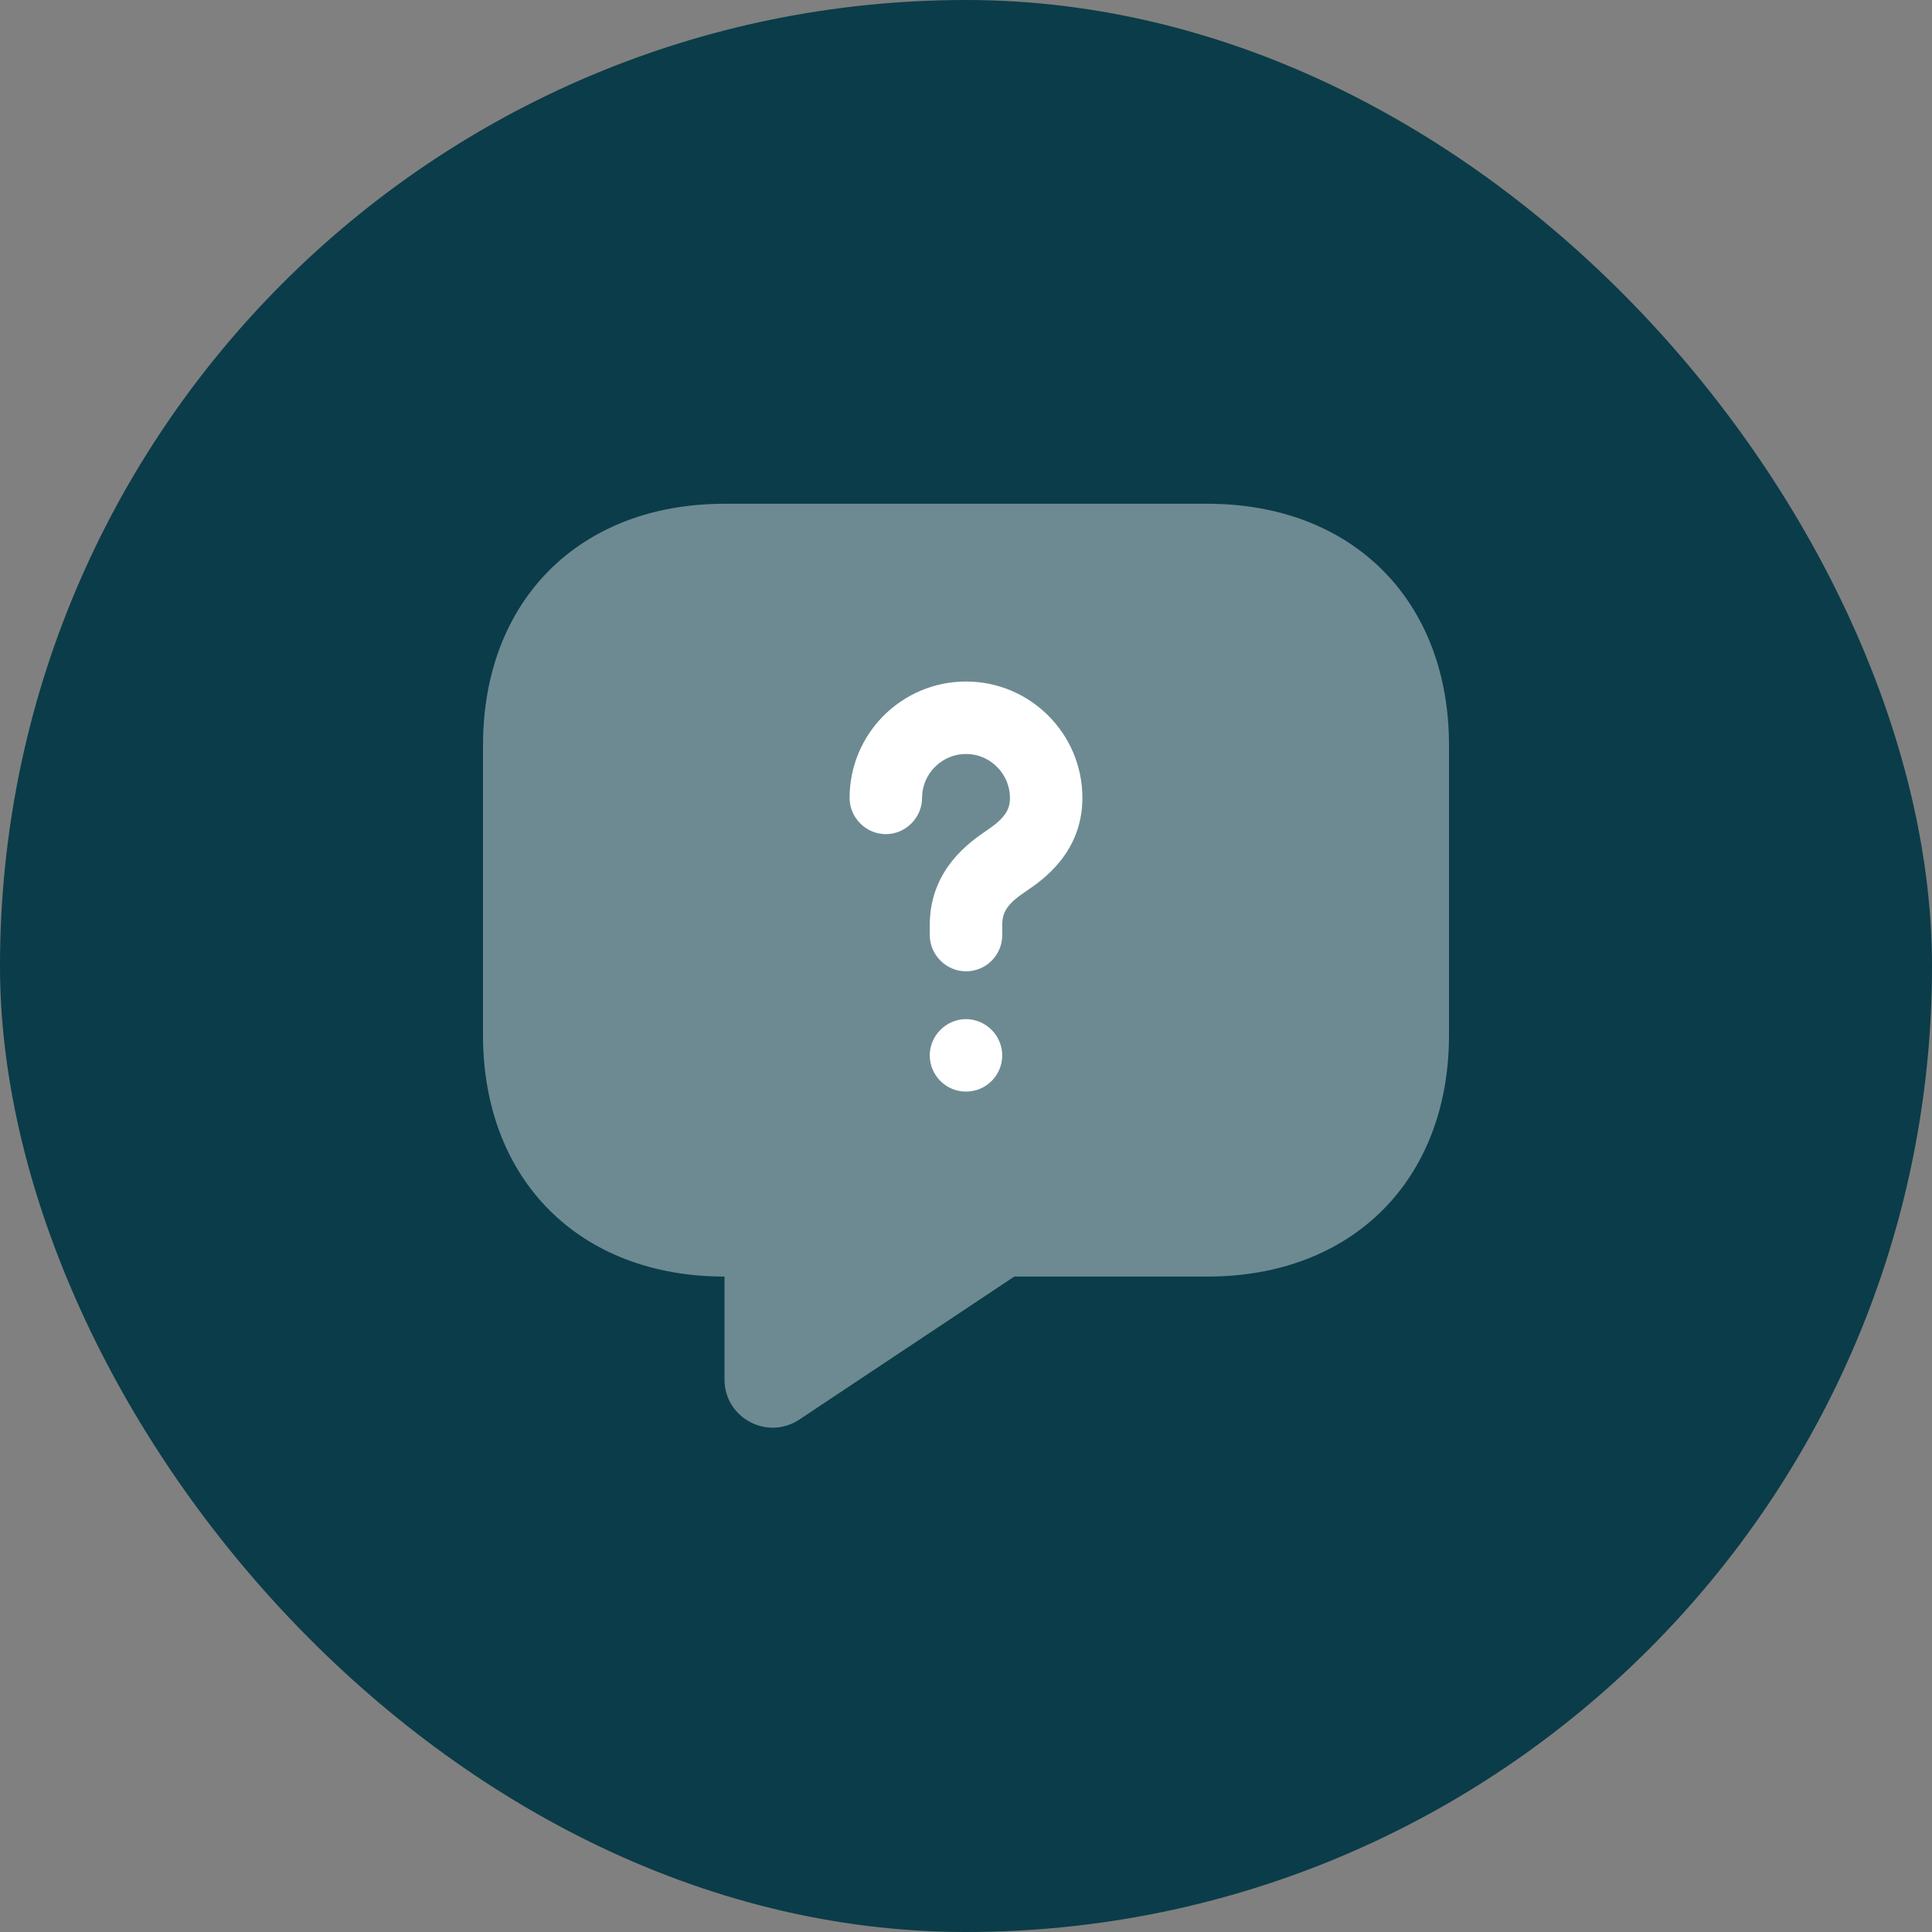 <svg width="40" height="40" viewBox="0 0 40 40" fill="none" xmlns="http://www.w3.org/2000/svg">
    <rect x="0" y="0" width="40" height="40" fill="#808080" stroke="none"/>
    <rect width="40" height="40" rx="20" fill="#0B3C49" />
    <path opacity="0.4" d="M25 26.43H21L16.55 29.39C15.89 29.83 15 29.36 15 28.56V26.43C12 26.43 10 24.43 10 21.43V15.43C10 12.43 12 10.43 15 10.43H25C28 10.43 30 12.43 30 15.43V21.43C30 24.43 28 26.43 25 26.43Z"
        fill="white" />
    <path
        d="M20 20.11C19.59 20.11 19.25 19.77 19.25 19.36V19.15C19.25 17.99 20.1 17.42 20.42 17.2C20.79 16.95 20.91 16.78 20.91 16.52C20.91 16.02 20.5 15.61 20 15.61C19.5 15.61 19.09 16.02 19.09 16.52C19.09 16.93 18.75 17.27 18.34 17.27C17.93 17.27 17.59 16.93 17.59 16.52C17.59 15.19 18.67 14.11 20 14.11C21.33 14.11 22.41 15.19 22.41 16.52C22.41 17.66 21.57 18.23 21.26 18.44C20.87 18.7 20.75 18.87 20.75 19.15V19.36C20.75 19.78 20.41 20.11 20 20.11Z"
        fill="white" />
    <path d="M20 22.6C19.58 22.6 19.25 22.26 19.25 21.85C19.25 21.44 19.59 21.1 20 21.1C20.41 21.1 20.75 21.44 20.75 21.85C20.75 22.26 20.42 22.6 20 22.6Z" fill="white" />
</svg>